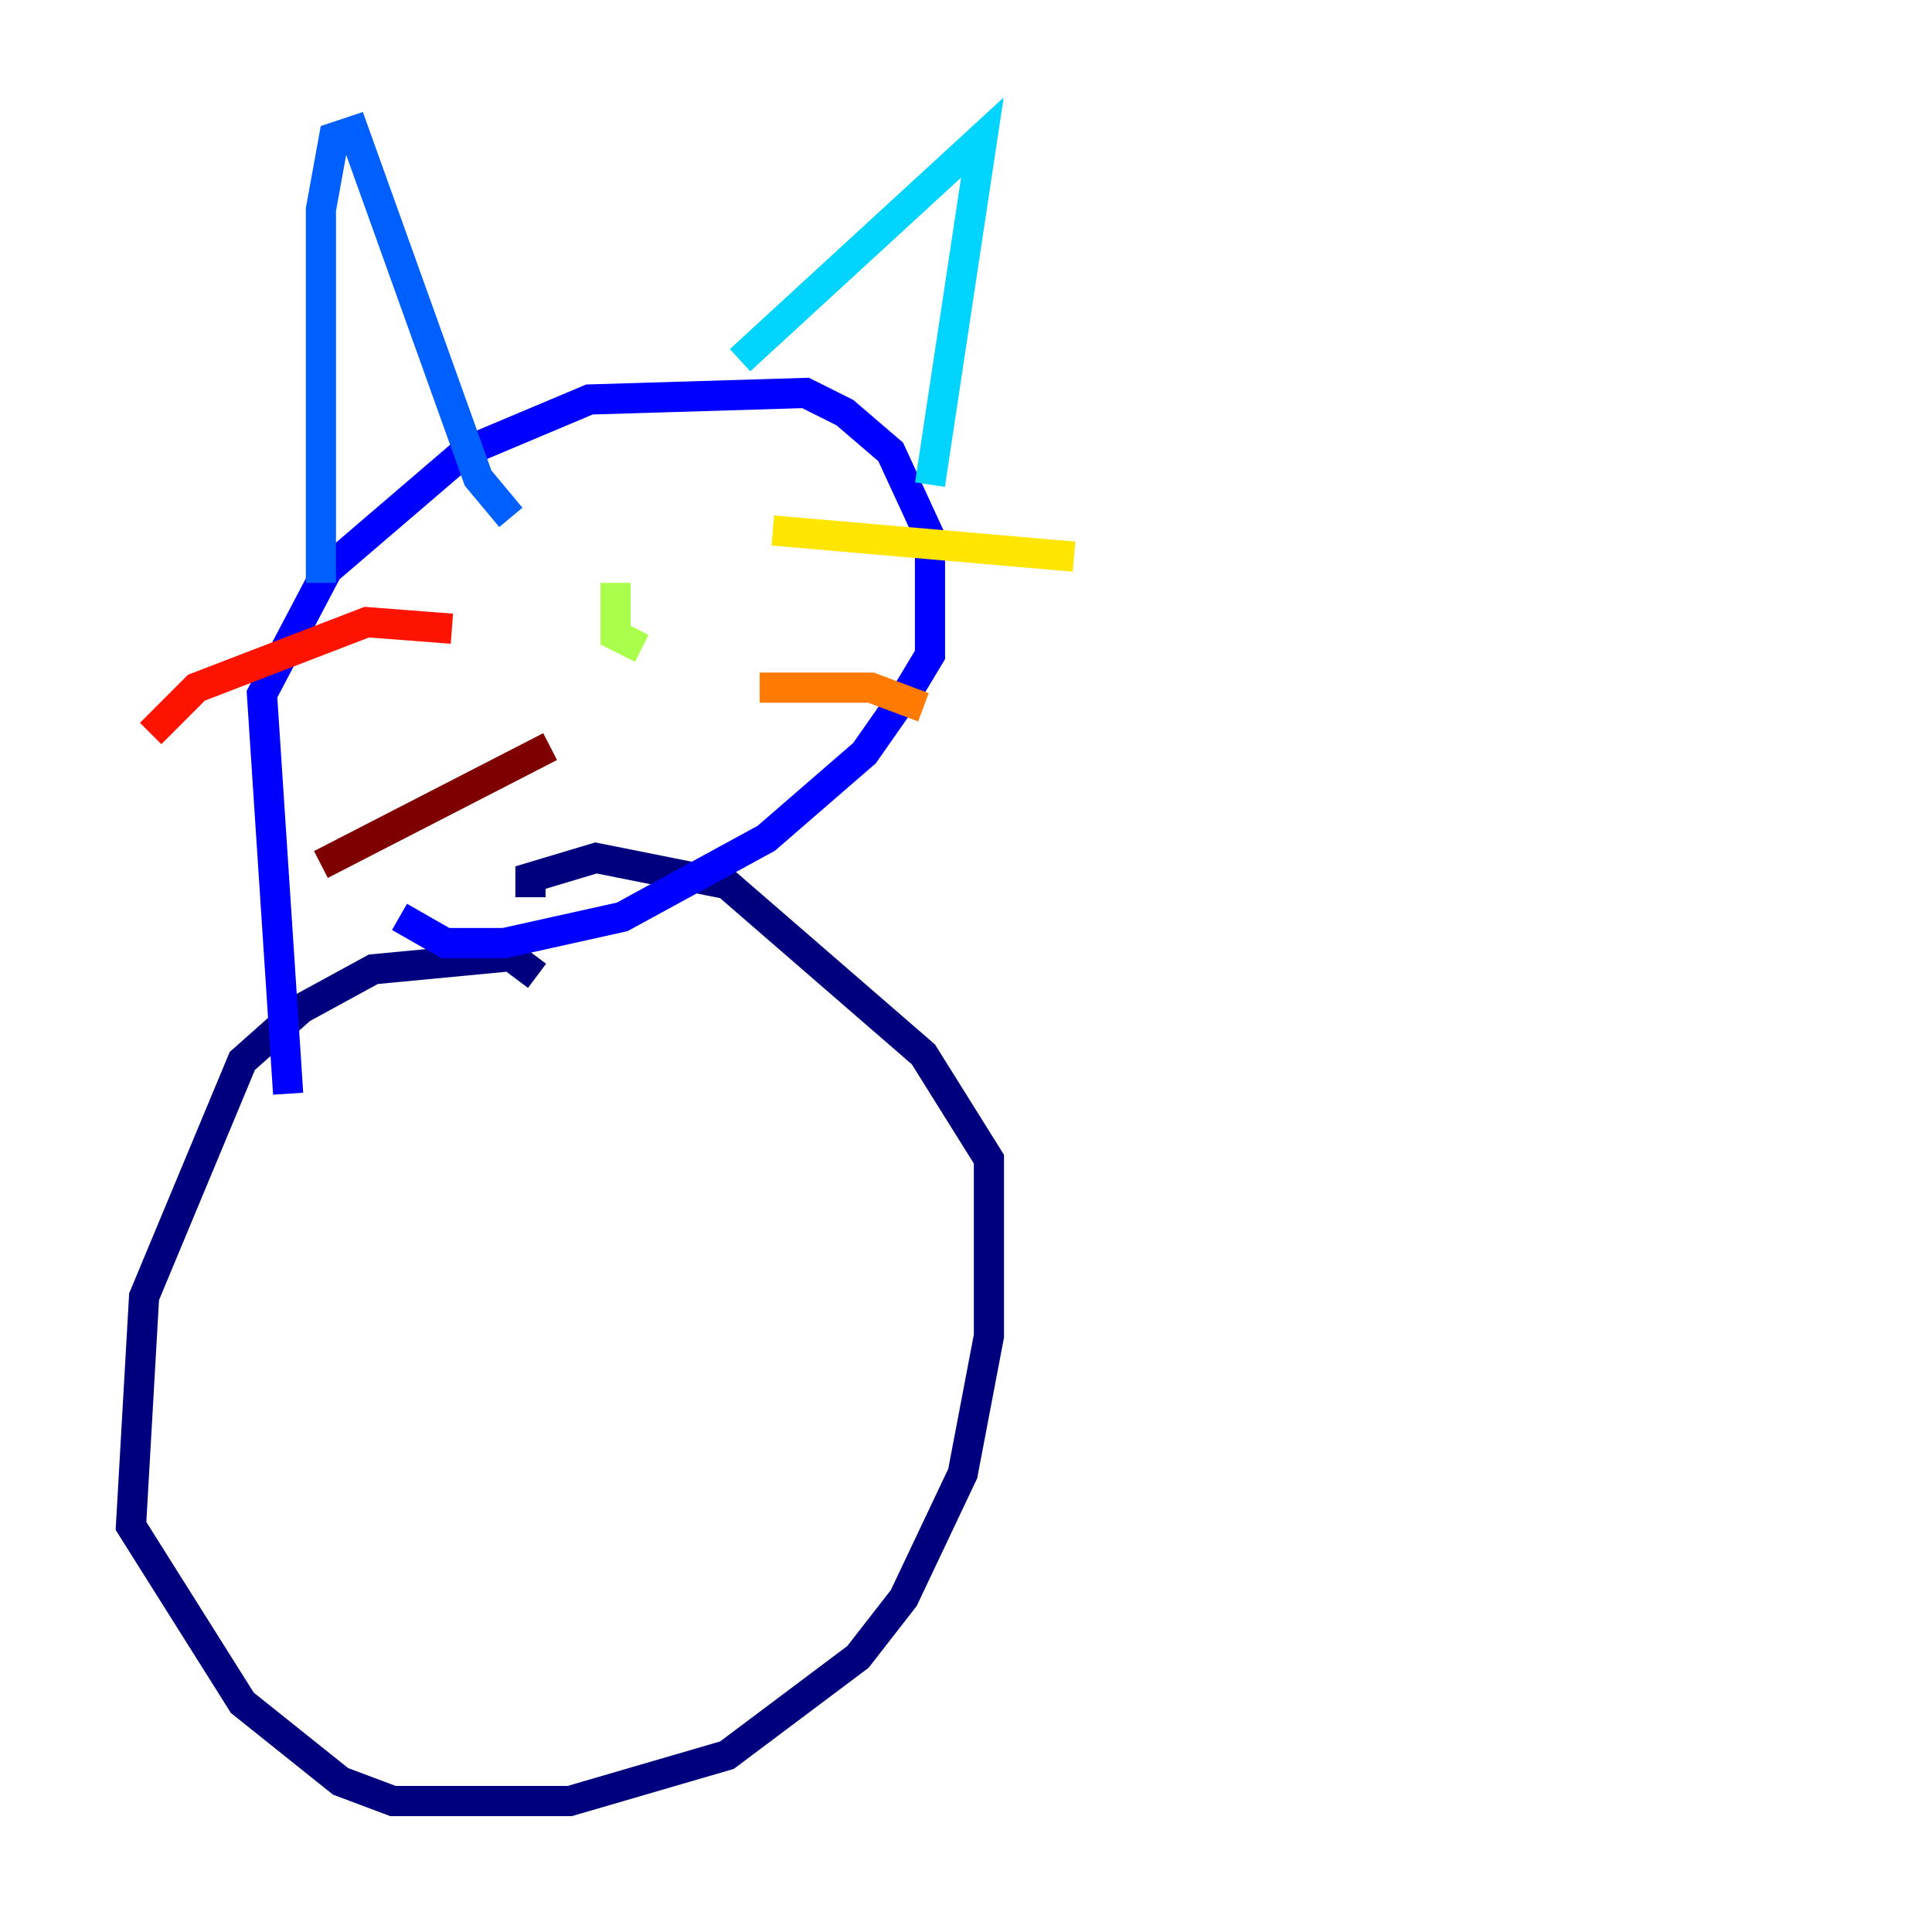 <?xml version="1.0" encoding="utf-8" ?>
<svg baseProfile="tiny" height="128" version="1.2" viewBox="0,0,128,128" width="128" xmlns="http://www.w3.org/2000/svg" xmlns:ev="http://www.w3.org/2001/xml-events" xmlns:xlink="http://www.w3.org/1999/xlink"><defs /><polyline fill="none" points="35.58,64.651 33.844,63.349 24.732,64.217 19.959,66.82 16.054,70.291 9.546,85.912 8.678,101.098 16.054,112.814 22.563,118.02 26.034,119.322 37.749,119.322 48.163,116.285 56.841,109.776 59.878,105.871 63.783,97.627 65.519,88.515 65.519,76.8 61.18,69.858 48.163,58.576 39.485,56.841 35.146,58.142 35.146,59.444" stroke="#00007f" stroke-width="2" /><polyline fill="none" points="19.091,72.461 17.356,45.993 21.695,37.749 30.807,29.939 39.051,26.468 53.37,26.034 55.973,27.336 59.01,29.939 61.614,35.58 61.614,43.39 60.312,45.559 57.275,49.898 50.766,55.539 41.22,60.746 33.41,62.481 29.505,62.481 26.468,60.746" stroke="#0000fe" stroke-width="2" /><polyline fill="none" points="21.261,38.617 21.261,13.885 22.129,9.112 23.43,8.678 31.675,31.675 33.844,34.278" stroke="#0060ff" stroke-width="2" /><polyline fill="none" points="49.031,23.864 65.085,9.112 61.614,32.108" stroke="#00d4ff" stroke-width="2" /><polyline fill="none" points="41.654,39.051 41.654,39.051" stroke="#4cffaa" stroke-width="2" /><polyline fill="none" points="40.786,38.617 40.786,42.088 42.522,42.956" stroke="#aaff4c" stroke-width="2" /><polyline fill="none" points="51.2,35.146 71.159,36.881" stroke="#ffe500" stroke-width="2" /><polyline fill="none" points="50.332,45.559 57.709,45.559 61.18,46.861" stroke="#ff7a00" stroke-width="2" /><polyline fill="none" points="29.939,41.654 24.298,41.22 13.017,45.559 9.98,48.597" stroke="#fe1200" stroke-width="2" /><polyline fill="none" points="36.447,49.464 21.261,57.275" stroke="#7f0000" stroke-width="2" /></svg>